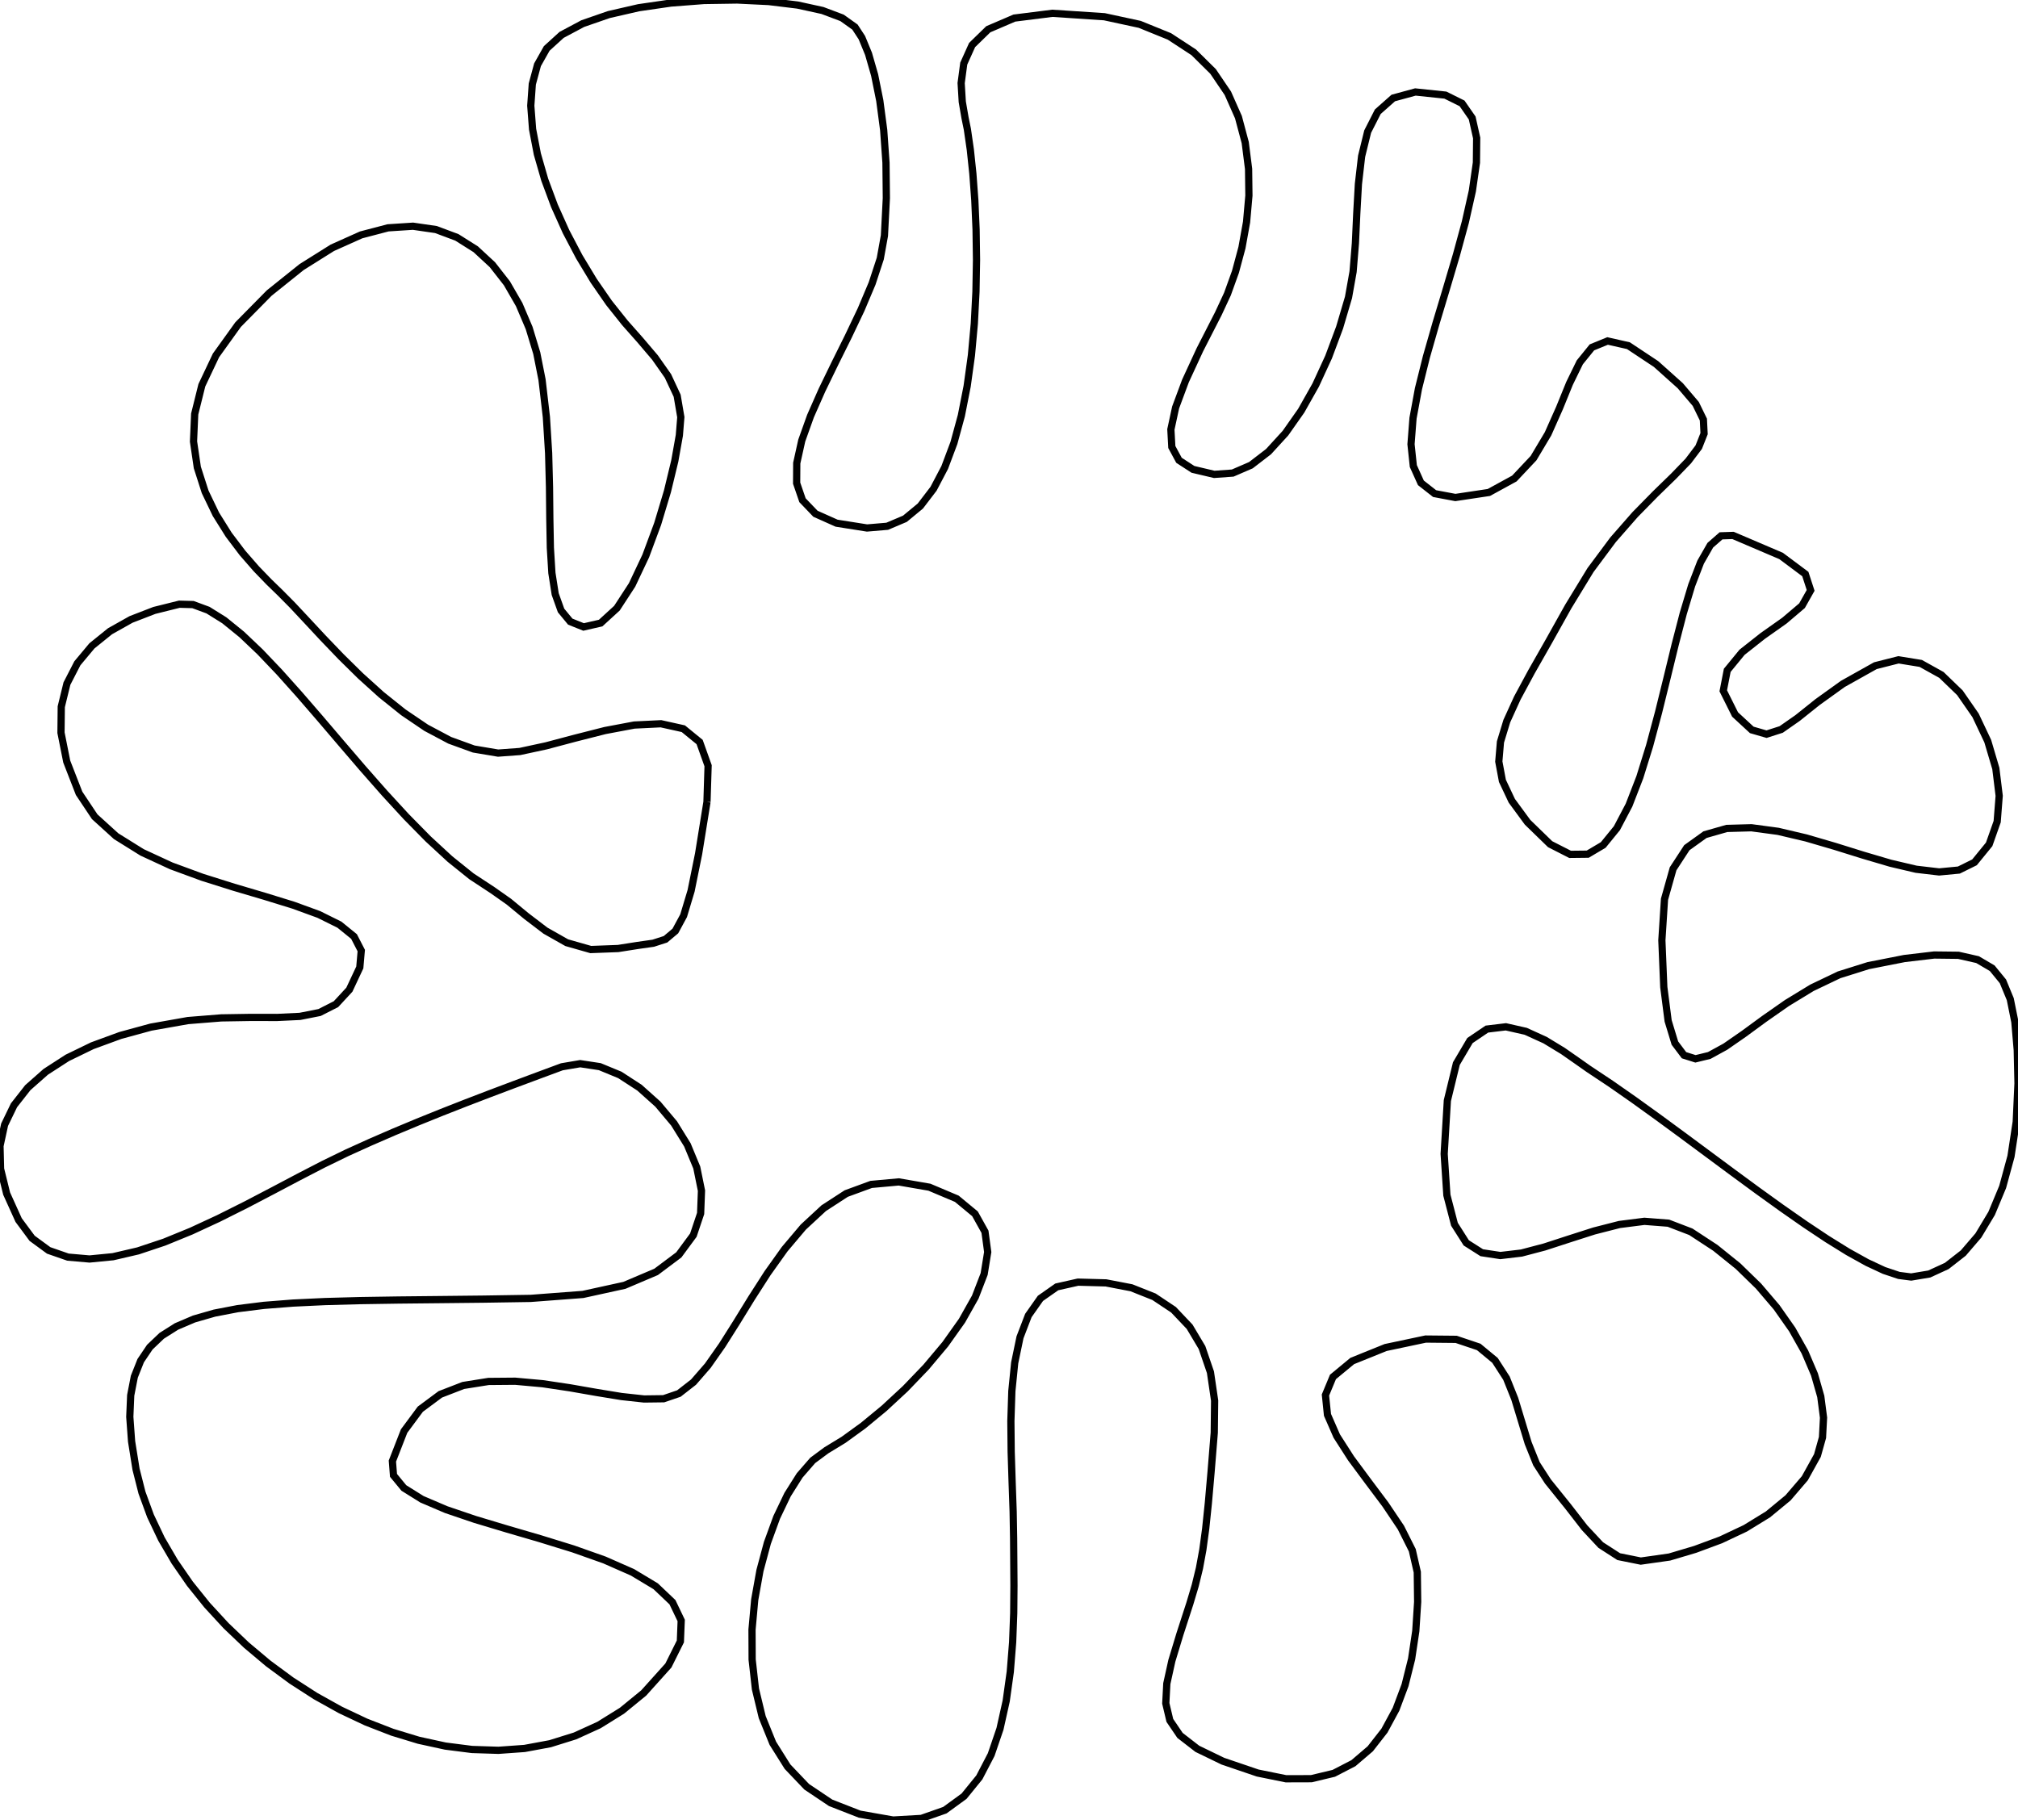 <?xml version="1.0" encoding="utf-8" ?>
<svg baseProfile="tiny" height="251.933" version="1.2" width="279.298" xmlns="http://www.w3.org/2000/svg" xmlns:ev="http://www.w3.org/2001/xml-events" xmlns:inkscape="http://www.inkscape.org/namespaces/inkscape" xmlns:xlink="http://www.w3.org/1999/xlink">
  <defs/>
  <g fill="none" id="layer1" inkscape:groupmode="layer" inkscape:label="1" stroke="black" style="display:inline">
    <path d="M97.848,111.005 L98.003,105.994 L96.83,102.711 L94.573,100.869 L91.477,100.181 L87.785,100.361 L83.741,101.122 L79.591,102.177 L75.578,103.241 L71.945,104.025 L68.938,104.245 L65.57,103.68 L62.243,102.472 L58.985,100.74 L55.823,98.598 L52.785,96.166 L49.9,93.559 L47.196,90.896 L44.699,88.293 L42.439,85.867 L40.443,83.735 L38.738,82.015 L37.244,80.566 L35.473,78.733 L33.564,76.542 L31.656,74.019 L29.885,71.189 L28.391,68.077 L27.311,64.709 L26.783,61.111 L26.946,57.309 L27.937,53.327 L29.893,49.193 L32.955,44.93 L37.258,40.565 L41.751,36.963 L45.995,34.3 L49.982,32.513 L53.706,31.538 L57.16,31.313 L60.338,31.774 L63.233,32.857 L65.839,34.5 L68.148,36.638 L70.155,39.21 L71.851,42.15 L73.232,45.397 L74.29,48.886 L75.018,52.555 L75.621,57.723 L75.93,62.713 L76.053,67.445 L76.098,71.841 L76.172,75.823 L76.384,79.313 L76.842,82.233 L77.653,84.503 L78.926,86.047 L80.768,86.785 L83.132,86.246 L85.384,84.185 L87.48,80.967 L89.375,76.955 L91.022,72.515 L92.377,68.009 L93.393,63.803 L94.025,60.26 L94.228,57.745 L93.721,54.775 L92.447,52.042 L90.653,49.488 L88.585,47.055 L86.488,44.685 L84.292,41.929 L82.171,38.861 L80.173,35.551 L78.345,32.071 L76.738,28.493 L75.397,24.888 L74.372,21.328 L73.711,17.885 L73.462,14.629 L73.673,11.633 L74.393,8.967 L75.668,6.705 L77.73,4.827 L80.655,3.267 L84.266,2.016 L88.386,1.071 L92.837,0.423 L97.441,0.068 L102.02,0.0 L106.397,0.212 L110.394,0.699 L113.834,1.453 L116.538,2.471 L118.328,3.745 L119.284,5.208 L120.206,7.446 L121.048,10.376 L121.763,13.92 L122.304,17.996 L122.623,22.524 L122.674,27.424 L122.408,32.615 L121.832,35.798 L120.705,39.233 L119.181,42.846 L117.413,46.564 L115.554,50.31 L113.758,54.011 L112.177,57.593 L110.965,60.982 L110.273,64.102 L110.257,66.881 L111.068,69.242 L112.86,71.113 L115.786,72.419 L119.998,73.085 L122.793,72.848 L125.247,71.807 L127.378,70.046 L129.206,67.653 L130.749,64.712 L132.026,61.309 L133.055,57.53 L133.856,53.46 L134.448,49.186 L134.849,44.792 L135.077,40.365 L135.153,35.99 L135.093,31.752 L134.919,27.739 L134.647,24.034 L134.297,20.724 L133.888,17.895 L133.562,16.298 L133.18,14.083 L133.026,11.5 L133.386,8.799 L134.543,6.232 L136.784,4.049 L140.392,2.502 L145.652,1.84 L152.848,2.315 L157.745,3.372 L161.849,5.04 L165.214,7.239 L167.893,9.889 L169.938,12.909 L171.404,16.217 L172.343,19.735 L172.808,23.38 L172.853,27.072 L172.529,30.732 L171.891,34.277 L170.991,37.628 L169.883,40.704 L168.618,43.425 L166.069,48.408 L164.073,52.729 L162.709,56.402 L162.053,59.446 L162.183,61.877 L163.176,63.713 L165.109,64.969 L168.058,65.665 L170.612,65.482 L173.129,64.393 L175.573,62.513 L177.907,59.959 L180.094,56.848 L182.097,53.296 L183.88,49.421 L185.406,45.338 L186.638,41.165 L187.271,37.608 L187.593,33.669 L187.781,29.554 L188.009,25.469 L188.453,21.622 L189.289,18.218 L190.691,15.464 L192.834,13.566 L195.895,12.731 L200.048,13.165 L202.354,14.311 L203.755,16.332 L204.376,19.106 L204.342,22.511 L203.78,26.426 L202.814,30.728 L201.569,35.297 L200.172,40.011 L198.748,44.747 L197.422,49.384 L196.32,53.802 L195.567,57.877 L195.288,61.488 L195.61,64.514 L196.656,66.834 L198.554,68.324 L201.428,68.865 L206.062,68.169 L209.593,66.237 L212.248,63.414 L214.254,60.048 L215.838,56.485 L217.228,53.072 L218.65,50.156 L220.33,48.082 L222.497,47.198 L225.378,47.85 L229.198,50.385 L232.553,53.389 L234.697,55.908 L235.754,58.076 L235.851,60.026 L235.111,61.894 L233.661,63.815 L231.625,65.922 L229.129,68.35 L226.299,71.234 L223.258,74.708 L220.133,78.907 L217.048,83.965 L214.327,88.831 L211.952,93.009 L210,96.628 L208.547,99.816 L207.668,102.704 L207.44,105.418 L207.939,108.089 L209.239,110.845 L211.418,113.815 L214.543,116.853 L217.306,118.262 L219.743,118.235 L221.891,116.963 L223.785,114.636 L225.462,111.446 L226.957,107.584 L228.307,103.242 L229.547,98.611 L230.714,93.882 L231.844,89.247 L232.972,84.897 L234.136,81.023 L235.37,77.816 L236.711,75.469 L238.195,74.171 L239.858,74.115 L246.511,76.956 L249.863,79.459 L250.599,81.722 L249.406,83.839 L246.97,85.908 L243.975,88.025 L241.109,90.286 L239.057,92.787 L238.505,95.624 L240.138,98.895 L242.452,101.034 L244.497,101.624 L246.525,100.973 L248.792,99.39 L251.551,97.185 L255.055,94.667 L259.558,92.145 L262.761,91.332 L265.837,91.832 L268.698,93.424 L271.255,95.893 L273.422,99.018 L275.109,102.583 L276.229,106.37 L276.694,110.159 L276.416,113.733 L275.307,116.875 L273.278,119.365 L271.114,120.434 L268.384,120.694 L265.195,120.321 L261.653,119.489 L257.867,118.373 L253.942,117.149 L249.985,115.992 L246.104,115.077 L242.404,114.579 L238.993,114.673 L235.978,115.534 L233.465,117.338 L231.561,120.259 L230.373,124.473 L230.008,130.155 L230.275,136.643 L230.877,141.316 L231.811,144.386 L233.073,146.064 L234.66,146.564 L236.568,146.099 L238.792,144.881 L241.33,143.122 L244.177,141.036 L247.329,138.834 L250.782,136.73 L254.533,134.936 L258.578,133.665 L263.57,132.681 L267.701,132.193 L271.051,132.232 L273.7,132.832 L275.726,134.022 L277.209,135.836 L278.229,138.306 L278.864,141.462 L279.194,145.338 L279.298,149.965 L279.056,155.279 L278.328,160.065 L277.173,164.299 L275.649,167.958 L273.813,171.016 L271.724,173.45 L269.439,175.235 L267.018,176.348 L264.518,176.765 L262.818,176.547 L260.765,175.86 L258.4,174.756 L255.762,173.288 L252.889,171.507 L249.821,169.465 L246.597,167.215 L243.255,164.809 L239.836,162.298 L236.378,159.736 L232.919,157.173 L229.5,154.663 L226.159,152.256 L222.936,150.006 L219.868,147.965 L218.379,146.917 L216.317,145.478 L213.855,143.98 L211.164,142.754 L208.418,142.133 L205.789,142.449 L203.448,144.034 L201.568,147.221 L200.32,152.34 L199.878,159.725 L200.254,165.438 L201.3,169.463 L202.935,172.038 L205.08,173.402 L207.653,173.793 L210.575,173.449 L213.764,172.609 L217.141,171.511 L220.624,170.395 L224.134,169.497 L227.59,169.057 L230.912,169.314 L234.018,170.505 L237.411,172.728 L240.543,175.252 L243.38,178.015 L245.89,180.957 L248.04,184.018 L249.797,187.136 L251.128,190.251 L252.001,193.303 L252.382,196.232 L252.239,198.976 L251.538,201.475 L249.79,204.627 L247.472,207.331 L244.69,209.626 L241.551,211.553 L238.161,213.152 L234.628,214.462 L231.058,215.525 L227.092,216.087 L224.033,215.471 L221.55,213.868 L219.31,211.472 L216.984,208.473 L214.238,205.065 L212.653,202.615 L211.505,199.758 L210.576,196.696 L209.647,193.631 L208.498,190.766 L206.91,188.303 L204.663,186.445 L201.539,185.394 L197.317,185.353 L191.778,186.525 L187.158,188.39 L184.486,190.599 L183.447,193.101 L183.728,195.846 L185.012,198.783 L186.985,201.861 L189.332,205.031 L191.738,208.241 L193.887,211.442 L195.466,214.584 L196.158,217.615 L196.209,221.732 L195.951,225.76 L195.372,229.628 L194.462,233.265 L193.213,236.598 L191.612,239.556 L189.651,242.068 L187.318,244.061 L184.603,245.465 L181.497,246.208 L177.989,246.219 L174.068,245.425 L169.251,243.786 L165.715,242.073 L163.316,240.216 L161.909,238.14 L161.349,235.775 L161.491,233.047 L162.189,229.884 L163.3,226.214 L164.678,221.965 L165.423,219.47 L166.008,217.067 L166.476,214.525 L166.871,211.61 L167.237,208.092 L167.618,203.737 L168.058,198.315 L168.108,193.873 L167.529,189.942 L166.362,186.529 L164.645,183.646 L162.419,181.299 L159.721,179.5 L156.593,178.256 L153.072,177.578 L149.198,177.475 L146.261,178.135 L144,179.72 L142.331,182.091 L141.171,185.113 L140.436,188.648 L140.043,192.558 L139.909,196.708 L139.95,200.959 L140.082,205.176 L140.223,209.22 L140.288,212.955 L140.31,215.997 L140.335,219.487 L140.303,223.301 L140.153,227.314 L139.827,231.403 L139.263,235.443 L138.401,239.31 L137.181,242.88 L135.543,246.029 L133.428,248.633 L130.773,250.567 L127.52,251.709 L123.609,251.932 L118.978,251.115 L114.962,249.548 L111.649,247.327 L108.997,244.545 L106.96,241.3 L105.495,237.685 L104.556,233.795 L104.099,229.727 L104.081,225.575 L104.456,221.434 L105.18,217.399 L106.209,213.566 L107.498,210.03 L109.003,206.885 L110.679,204.228 L112.482,202.153 L114.368,200.755 L116.757,199.299 L119.464,197.337 L122.356,194.951 L125.302,192.222 L128.169,189.235 L130.826,186.072 L133.14,182.815 L134.979,179.546 L136.21,176.35 L136.703,173.308 L136.324,170.502 L134.942,168.017 L132.424,165.933 L128.638,164.335 L124.396,163.602 L120.571,163.949 L117.121,165.214 L114.005,167.237 L111.179,169.855 L108.602,172.907 L106.231,176.233 L104.024,179.671 L101.938,183.06 L99.931,186.237 L97.961,189.043 L95.985,191.315 L93.962,192.893 L91.848,193.615 L89.146,193.649 L86.014,193.309 L82.559,192.743 L78.885,192.101 L75.098,191.534 L71.305,191.191 L67.61,191.222 L64.119,191.778 L60.938,193.009 L58.172,195.063 L55.927,198.092 L54.308,202.245 L54.461,204.223 L55.898,205.969 L58.402,207.533 L61.756,208.966 L65.743,210.319 L70.143,211.641 L74.741,212.984 L79.318,214.398 L83.657,215.934 L87.541,217.643 L90.751,219.574 L93.07,221.779 L94.281,224.308 L94.166,227.211 L92.508,230.54 L89.088,234.345 L86.081,236.803 L82.904,238.778 L79.582,240.292 L76.139,241.367 L72.598,242.023 L68.985,242.281 L65.323,242.164 L61.635,241.693 L57.946,240.889 L54.281,239.773 L50.662,238.366 L47.115,236.691 L43.662,234.768 L40.329,232.618 L37.138,230.264 L34.115,227.726 L31.283,225.026 L28.666,222.185 L26.288,219.224 L24.174,216.165 L22.346,213.03 L20.83,209.838 L19.65,206.613 L18.828,203.375 L18.212,199.521 L17.964,196.12 L18.09,193.144 L18.591,190.562 L19.472,188.347 L20.736,186.47 L22.385,184.902 L24.423,183.614 L26.854,182.577 L29.68,181.764 L32.905,181.144 L36.531,180.69 L40.564,180.373 L45.004,180.163 L49.857,180.032 L55.124,179.951 L60.809,179.893 L66.917,179.827 L73.448,179.725 L80.678,179.177 L86.425,177.917 L90.809,176.055 L93.949,173.703 L95.962,170.971 L96.969,167.971 L97.087,164.813 L96.436,161.61 L95.134,158.471 L93.299,155.509 L91.052,152.835 L88.509,150.559 L85.791,148.793 L83.016,147.648 L80.302,147.235 L77.768,147.665 L74.428,148.902 L71.089,150.147 L67.755,151.404 L64.428,152.68 L61.112,153.982 L57.808,155.316 L54.521,156.688 L51.254,158.106 L48.008,159.575 L44.781,161.145 L41.336,162.927 L37.727,164.833 L34.009,166.775 L30.233,168.665 L26.455,170.416 L22.728,171.94 L19.106,173.149 L15.642,173.955 L12.39,174.272 L9.404,174.011 L6.738,173.085 L4.445,171.405 L2.578,168.885 L0.921,165.223 L0.078,161.801 L0.0,158.62 L0.636,155.684 L1.936,152.994 L3.851,150.553 L6.329,148.364 L9.323,146.429 L12.78,144.751 L16.652,143.332 L20.888,142.175 L26.008,141.269 L30.615,140.898 L34.726,140.831 L38.355,140.838 L41.517,140.688 L44.228,140.152 L46.501,138.997 L48.353,136.995 L49.798,133.915 L50,131.579 L48.999,129.635 L46.979,127.996 L44.123,126.58 L40.614,125.3 L36.634,124.072 L32.366,122.811 L27.993,121.433 L23.698,119.853 L19.663,117.986 L16.071,115.747 L13.105,113.051 L10.948,109.815 L9.237,105.419 L8.442,101.423 L8.48,97.825 L9.263,94.623 L10.706,91.816 L12.723,89.401 L15.229,87.377 L18.137,85.743 L21.362,84.496 L24.818,83.635 L26.709,83.685 L28.79,84.455 L31.042,85.86 L33.45,87.814 L35.995,90.233 L38.661,93.031 L41.43,96.125 L44.286,99.428 L47.211,102.857 L50.187,106.326 L53.199,109.749 L56.228,113.044 L59.258,116.123 L62.271,118.903 L65.25,121.299 L68.178,123.225 L70.439,124.817 L72.851,126.806 L75.491,128.82 L78.436,130.487 L81.763,131.436 L85.548,131.295 L88.259,130.868 L90.408,130.563 L92.108,130.016 L93.472,128.867 L94.615,126.753 L95.649,123.313 L96.689,118.184 L97.848,111.005"/>
  </g>
</svg>
